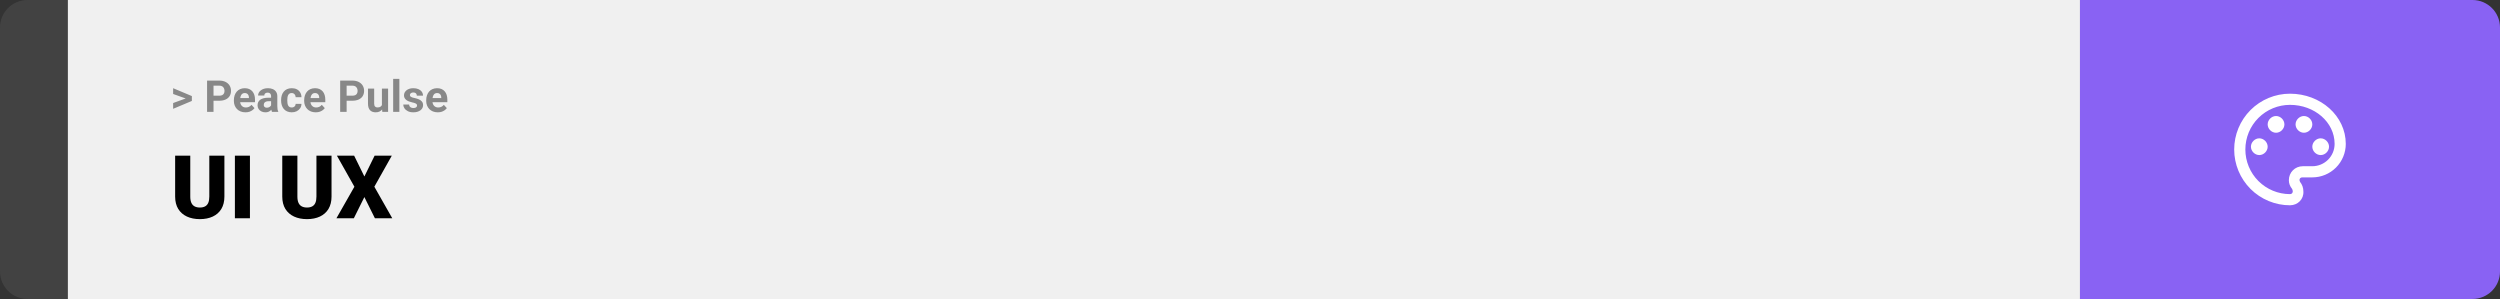 <svg width="1363" height="163" viewBox="0 0 1363 163" fill="none" xmlns="http://www.w3.org/2000/svg">
<rect x="0" y="0" width="1363" height="163" fill="#333333" stroke="none"/>
<path d="M0 15C0 6.716 6.716 0 15 0H37V163H15C6.716 163 0 156.284 0 148V15Z" fill="#424242"/>
<rect width="1097" height="163" transform="translate(37)" fill="#F0F0F0"/>
<path d="M101.906 53.922L94.394 51.238V48.086L104.602 52.375V54.637L101.906 53.922ZM94.394 56.172L101.918 53.43L104.602 52.785V55.035L94.394 59.324V56.172ZM119.543 54.918H115.195V52.176H119.543C120.215 52.176 120.762 52.066 121.184 51.848C121.605 51.621 121.914 51.309 122.109 50.91C122.305 50.512 122.402 50.062 122.402 49.562C122.402 49.055 122.305 48.582 122.109 48.145C121.914 47.707 121.605 47.355 121.184 47.09C120.762 46.824 120.215 46.691 119.543 46.691H116.414V61H112.898V43.938H119.543C120.879 43.938 122.023 44.18 122.977 44.664C123.938 45.141 124.672 45.801 125.18 46.645C125.688 47.488 125.941 48.453 125.941 49.539C125.941 50.641 125.688 51.594 125.18 52.398C124.672 53.203 123.938 53.824 122.977 54.262C122.023 54.699 120.879 54.918 119.543 54.918ZM133.828 61.234C132.844 61.234 131.961 61.078 131.18 60.766C130.398 60.445 129.734 60.004 129.188 59.441C128.648 58.879 128.234 58.227 127.945 57.484C127.656 56.734 127.512 55.938 127.512 55.094V54.625C127.512 53.664 127.648 52.785 127.922 51.988C128.195 51.191 128.586 50.5 129.094 49.914C129.609 49.328 130.234 48.879 130.969 48.566C131.703 48.246 132.531 48.086 133.453 48.086C134.352 48.086 135.148 48.234 135.844 48.531C136.539 48.828 137.121 49.25 137.59 49.797C138.066 50.344 138.426 51 138.668 51.766C138.91 52.523 139.031 53.367 139.031 54.297V55.703H128.953V53.453H135.715V53.195C135.715 52.727 135.629 52.309 135.457 51.941C135.293 51.566 135.043 51.27 134.707 51.051C134.371 50.832 133.941 50.723 133.418 50.723C132.973 50.723 132.59 50.82 132.27 51.016C131.949 51.211 131.688 51.484 131.484 51.836C131.289 52.188 131.141 52.602 131.039 53.078C130.945 53.547 130.898 54.062 130.898 54.625V55.094C130.898 55.602 130.969 56.07 131.109 56.5C131.258 56.93 131.465 57.301 131.73 57.613C132.004 57.926 132.332 58.168 132.715 58.34C133.105 58.512 133.547 58.598 134.039 58.598C134.648 58.598 135.215 58.48 135.738 58.246C136.27 58.004 136.727 57.641 137.109 57.156L138.75 58.938C138.484 59.32 138.121 59.688 137.66 60.039C137.207 60.391 136.66 60.68 136.02 60.906C135.379 61.125 134.648 61.234 133.828 61.234ZM147.797 58.141V52.492C147.797 52.086 147.73 51.738 147.598 51.449C147.465 51.152 147.258 50.922 146.977 50.758C146.703 50.594 146.348 50.512 145.91 50.512C145.535 50.512 145.211 50.578 144.938 50.711C144.664 50.836 144.453 51.02 144.305 51.262C144.156 51.496 144.082 51.773 144.082 52.094H140.707C140.707 51.555 140.832 51.043 141.082 50.559C141.332 50.074 141.695 49.648 142.172 49.281C142.648 48.906 143.215 48.613 143.871 48.402C144.535 48.191 145.277 48.086 146.098 48.086C147.082 48.086 147.957 48.25 148.723 48.578C149.488 48.906 150.09 49.398 150.527 50.055C150.973 50.711 151.195 51.531 151.195 52.516V57.941C151.195 58.637 151.238 59.207 151.324 59.652C151.41 60.09 151.535 60.473 151.699 60.801V61H148.289C148.125 60.656 148 60.227 147.914 59.711C147.836 59.188 147.797 58.664 147.797 58.141ZM148.242 53.277L148.266 55.188H146.379C145.934 55.188 145.547 55.238 145.219 55.34C144.891 55.441 144.621 55.586 144.41 55.773C144.199 55.953 144.043 56.164 143.941 56.406C143.848 56.648 143.801 56.914 143.801 57.203C143.801 57.492 143.867 57.754 144 57.988C144.133 58.215 144.324 58.395 144.574 58.527C144.824 58.652 145.117 58.715 145.453 58.715C145.961 58.715 146.402 58.613 146.777 58.41C147.152 58.207 147.441 57.957 147.645 57.66C147.855 57.363 147.965 57.082 147.973 56.816L148.863 58.246C148.738 58.566 148.566 58.898 148.348 59.242C148.137 59.586 147.867 59.91 147.539 60.215C147.211 60.512 146.816 60.758 146.355 60.953C145.895 61.141 145.348 61.234 144.715 61.234C143.91 61.234 143.18 61.074 142.523 60.754C141.875 60.426 141.359 59.977 140.977 59.406C140.602 58.828 140.414 58.172 140.414 57.438C140.414 56.773 140.539 56.184 140.789 55.668C141.039 55.152 141.406 54.719 141.891 54.367C142.383 54.008 142.996 53.738 143.73 53.559C144.465 53.371 145.316 53.277 146.285 53.277H148.242ZM159.035 58.598C159.449 58.598 159.816 58.52 160.137 58.363C160.457 58.199 160.707 57.973 160.887 57.684C161.074 57.387 161.172 57.039 161.18 56.641H164.355C164.348 57.531 164.109 58.324 163.641 59.02C163.172 59.707 162.543 60.25 161.754 60.648C160.965 61.039 160.082 61.234 159.105 61.234C158.121 61.234 157.262 61.07 156.527 60.742C155.801 60.414 155.195 59.961 154.711 59.383C154.227 58.797 153.863 58.117 153.621 57.344C153.379 56.562 153.258 55.727 153.258 54.836V54.496C153.258 53.598 153.379 52.762 153.621 51.988C153.863 51.207 154.227 50.527 154.711 49.949C155.195 49.363 155.801 48.906 156.527 48.578C157.254 48.25 158.105 48.086 159.082 48.086C160.121 48.086 161.031 48.285 161.812 48.684C162.602 49.082 163.219 49.652 163.664 50.395C164.117 51.129 164.348 52 164.355 53.008H161.18C161.172 52.586 161.082 52.203 160.91 51.859C160.746 51.516 160.504 51.242 160.184 51.039C159.871 50.828 159.484 50.723 159.023 50.723C158.531 50.723 158.129 50.828 157.816 51.039C157.504 51.242 157.262 51.523 157.09 51.883C156.918 52.234 156.797 52.637 156.727 53.09C156.664 53.535 156.633 54.004 156.633 54.496V54.836C156.633 55.328 156.664 55.801 156.727 56.254C156.789 56.707 156.906 57.109 157.078 57.461C157.258 57.812 157.504 58.09 157.816 58.293C158.129 58.496 158.535 58.598 159.035 58.598ZM172.148 61.234C171.164 61.234 170.281 61.078 169.5 60.766C168.719 60.445 168.055 60.004 167.508 59.441C166.969 58.879 166.555 58.227 166.266 57.484C165.977 56.734 165.832 55.938 165.832 55.094V54.625C165.832 53.664 165.969 52.785 166.242 51.988C166.516 51.191 166.906 50.5 167.414 49.914C167.93 49.328 168.555 48.879 169.289 48.566C170.023 48.246 170.852 48.086 171.773 48.086C172.672 48.086 173.469 48.234 174.164 48.531C174.859 48.828 175.441 49.25 175.91 49.797C176.387 50.344 176.746 51 176.988 51.766C177.23 52.523 177.352 53.367 177.352 54.297V55.703H167.273V53.453H174.035V53.195C174.035 52.727 173.949 52.309 173.777 51.941C173.613 51.566 173.363 51.27 173.027 51.051C172.691 50.832 172.262 50.723 171.738 50.723C171.293 50.723 170.91 50.82 170.59 51.016C170.27 51.211 170.008 51.484 169.805 51.836C169.609 52.188 169.461 52.602 169.359 53.078C169.266 53.547 169.219 54.062 169.219 54.625V55.094C169.219 55.602 169.289 56.07 169.43 56.5C169.578 56.93 169.785 57.301 170.051 57.613C170.324 57.926 170.652 58.168 171.035 58.34C171.426 58.512 171.867 58.598 172.359 58.598C172.969 58.598 173.535 58.48 174.059 58.246C174.59 58.004 175.047 57.641 175.43 57.156L177.07 58.938C176.805 59.32 176.441 59.688 175.98 60.039C175.527 60.391 174.98 60.68 174.34 60.906C173.699 61.125 172.969 61.234 172.148 61.234ZM192.105 54.918H187.758V52.176H192.105C192.777 52.176 193.324 52.066 193.746 51.848C194.168 51.621 194.477 51.309 194.672 50.91C194.867 50.512 194.965 50.062 194.965 49.562C194.965 49.055 194.867 48.582 194.672 48.145C194.477 47.707 194.168 47.355 193.746 47.09C193.324 46.824 192.777 46.691 192.105 46.691H188.977V61H185.461V43.938H192.105C193.441 43.938 194.586 44.18 195.539 44.664C196.5 45.141 197.234 45.801 197.742 46.645C198.25 47.488 198.504 48.453 198.504 49.539C198.504 50.641 198.25 51.594 197.742 52.398C197.234 53.203 196.5 53.824 195.539 54.262C194.586 54.699 193.441 54.918 192.105 54.918ZM208.219 57.965V48.32H211.594V61H208.418L208.219 57.965ZM208.594 55.363L209.59 55.34C209.59 56.184 209.492 56.969 209.297 57.695C209.102 58.414 208.809 59.039 208.418 59.57C208.027 60.094 207.535 60.504 206.941 60.801C206.348 61.09 205.648 61.234 204.844 61.234C204.227 61.234 203.656 61.148 203.133 60.977C202.617 60.797 202.172 60.52 201.797 60.145C201.43 59.762 201.141 59.273 200.93 58.68C200.727 58.078 200.625 57.355 200.625 56.512V48.32H204V56.535C204 56.91 204.043 57.227 204.129 57.484C204.223 57.742 204.352 57.953 204.516 58.117C204.68 58.281 204.871 58.398 205.09 58.469C205.316 58.539 205.566 58.574 205.84 58.574C206.535 58.574 207.082 58.434 207.48 58.152C207.887 57.871 208.172 57.488 208.336 57.004C208.508 56.512 208.594 55.965 208.594 55.363ZM217.734 43V61H214.348V43H217.734ZM227.379 57.496C227.379 57.254 227.309 57.035 227.168 56.84C227.027 56.645 226.766 56.465 226.383 56.301C226.008 56.129 225.465 55.973 224.754 55.832C224.113 55.691 223.516 55.516 222.961 55.305C222.414 55.086 221.938 54.824 221.531 54.52C221.133 54.215 220.82 53.855 220.594 53.441C220.367 53.02 220.254 52.539 220.254 52C220.254 51.469 220.367 50.969 220.594 50.5C220.828 50.031 221.16 49.617 221.59 49.258C222.027 48.891 222.559 48.605 223.184 48.402C223.816 48.191 224.527 48.086 225.316 48.086C226.418 48.086 227.363 48.262 228.152 48.613C228.949 48.965 229.559 49.449 229.98 50.066C230.41 50.676 230.625 51.371 230.625 52.152H227.25C227.25 51.824 227.18 51.531 227.039 51.273C226.906 51.008 226.695 50.801 226.406 50.652C226.125 50.496 225.758 50.418 225.305 50.418C224.93 50.418 224.605 50.484 224.332 50.617C224.059 50.742 223.848 50.914 223.699 51.133C223.559 51.344 223.488 51.578 223.488 51.836C223.488 52.031 223.527 52.207 223.605 52.363C223.691 52.512 223.828 52.648 224.016 52.773C224.203 52.898 224.445 53.016 224.742 53.125C225.047 53.227 225.422 53.32 225.867 53.406C226.781 53.594 227.598 53.84 228.316 54.145C229.035 54.441 229.605 54.848 230.027 55.363C230.449 55.871 230.66 56.539 230.66 57.367C230.66 57.93 230.535 58.445 230.285 58.914C230.035 59.383 229.676 59.793 229.207 60.145C228.738 60.488 228.176 60.758 227.52 60.953C226.871 61.141 226.141 61.234 225.328 61.234C224.148 61.234 223.148 61.023 222.328 60.602C221.516 60.18 220.898 59.645 220.477 58.996C220.062 58.34 219.855 57.668 219.855 56.98H223.055C223.07 57.441 223.188 57.812 223.406 58.094C223.633 58.375 223.918 58.578 224.262 58.703C224.613 58.828 224.992 58.891 225.398 58.891C225.836 58.891 226.199 58.832 226.488 58.715C226.777 58.59 226.996 58.426 227.145 58.223C227.301 58.012 227.379 57.77 227.379 57.496ZM238.688 61.234C237.703 61.234 236.82 61.078 236.039 60.766C235.258 60.445 234.594 60.004 234.047 59.441C233.508 58.879 233.094 58.227 232.805 57.484C232.516 56.734 232.371 55.938 232.371 55.094V54.625C232.371 53.664 232.508 52.785 232.781 51.988C233.055 51.191 233.445 50.5 233.953 49.914C234.469 49.328 235.094 48.879 235.828 48.566C236.562 48.246 237.391 48.086 238.312 48.086C239.211 48.086 240.008 48.234 240.703 48.531C241.398 48.828 241.98 49.25 242.449 49.797C242.926 50.344 243.285 51 243.527 51.766C243.77 52.523 243.891 53.367 243.891 54.297V55.703H233.812V53.453H240.574V53.195C240.574 52.727 240.488 52.309 240.316 51.941C240.152 51.566 239.902 51.27 239.566 51.051C239.23 50.832 238.801 50.723 238.277 50.723C237.832 50.723 237.449 50.82 237.129 51.016C236.809 51.211 236.547 51.484 236.344 51.836C236.148 52.188 236 52.602 235.898 53.078C235.805 53.547 235.758 54.062 235.758 54.625V55.094C235.758 55.602 235.828 56.07 235.969 56.5C236.117 56.93 236.324 57.301 236.59 57.613C236.863 57.926 237.191 58.168 237.574 58.34C237.965 58.512 238.406 58.598 238.898 58.598C239.508 58.598 240.074 58.48 240.598 58.246C241.129 58.004 241.586 57.641 241.969 57.156L243.609 58.938C243.344 59.32 242.98 59.688 242.52 60.039C242.066 60.391 241.52 60.68 240.879 60.906C240.238 61.125 239.508 61.234 238.688 61.234Z" fill="#888888"/>
<path d="M114.117 84.875H122.344V107.164C122.344 109.82 121.789 112.07 120.68 113.914C119.57 115.742 118.016 117.125 116.016 118.062C114.016 119 111.664 119.469 108.961 119.469C106.289 119.469 103.938 119 101.906 118.062C99.891 117.125 98.312 115.742 97.172 113.914C96.047 112.07 95.484 109.82 95.484 107.164V84.875H103.734V107.164C103.734 108.57 103.938 109.719 104.344 110.609C104.75 111.484 105.344 112.125 106.125 112.531C106.906 112.938 107.852 113.141 108.961 113.141C110.086 113.141 111.031 112.938 111.797 112.531C112.562 112.125 113.141 111.484 113.531 110.609C113.922 109.719 114.117 108.57 114.117 107.164V84.875ZM136.266 84.875V119H128.062V84.875H136.266ZM172.523 84.875H180.75V107.164C180.75 109.82 180.195 112.07 179.086 113.914C177.977 115.742 176.422 117.125 174.422 118.062C172.422 119 170.07 119.469 167.367 119.469C164.695 119.469 162.344 119 160.312 118.062C158.297 117.125 156.719 115.742 155.578 113.914C154.453 112.07 153.891 109.82 153.891 107.164V84.875H162.141V107.164C162.141 108.57 162.344 109.719 162.75 110.609C163.156 111.484 163.75 112.125 164.531 112.531C165.312 112.938 166.258 113.141 167.367 113.141C168.492 113.141 169.438 112.938 170.203 112.531C170.969 112.125 171.547 111.484 171.938 110.609C172.328 109.719 172.523 108.57 172.523 107.164V84.875ZM193.078 84.875L198.656 96.219L204.234 84.875H213.609L204.094 101.797L213.867 119H204.398L198.656 107.445L192.914 119H183.422L193.219 101.797L183.68 84.875H193.078Z" fill="black"/>
<path d="M1134 0H1348C1356.28 0 1363 6.716 1363 15V148C1363 156.284 1356.28 163 1348 163H1134V0Z" fill="#8962F3"/>
<path d="M1248.5 111.917C1244.51 111.917 1240.55 111.13 1236.86 109.601C1233.17 108.073 1229.82 105.832 1226.99 103.008C1221.29 97.304 1218.08 89.567 1218.08 81.5C1218.08 73.433 1221.29 65.696 1226.99 59.992C1232.7 54.288 1240.43 51.083 1248.5 51.083C1265.23 51.083 1278.92 63.25 1278.92 78.458C1278.92 83.299 1276.99 87.941 1273.57 91.363C1270.15 94.786 1265.51 96.708 1260.67 96.708H1255.19C1254.28 96.708 1253.67 97.317 1253.67 98.229C1253.67 98.533 1253.97 98.838 1253.97 99.142C1255.19 100.662 1255.8 102.487 1255.8 104.312C1256.1 108.571 1252.76 111.917 1248.5 111.917ZM1248.5 57.167C1242.05 57.167 1235.86 59.73 1231.29 64.294C1226.73 68.857 1224.17 75.046 1224.17 81.5C1224.17 87.954 1226.73 94.143 1231.29 98.706C1235.86 103.27 1242.05 105.833 1248.5 105.833C1249.41 105.833 1250.02 105.225 1250.02 104.312C1250.02 103.704 1249.72 103.4 1249.72 103.096C1248.5 101.575 1247.89 100.054 1247.89 98.229C1247.89 93.971 1251.24 90.625 1255.5 90.625H1260.67C1263.89 90.625 1266.99 89.343 1269.27 87.061C1271.55 84.78 1272.83 81.685 1272.83 78.458C1272.83 66.596 1261.88 57.167 1248.5 57.167ZM1231.77 75.417C1234.2 75.417 1236.33 77.546 1236.33 79.979C1236.33 82.412 1234.2 84.542 1231.77 84.542C1229.34 84.542 1227.21 82.412 1227.21 79.979C1227.21 77.546 1229.34 75.417 1231.77 75.417ZM1240.9 63.25C1243.33 63.25 1245.46 65.379 1245.46 67.812C1245.46 70.246 1243.33 72.375 1240.9 72.375C1238.46 72.375 1236.33 70.246 1236.33 67.812C1236.33 65.379 1238.46 63.25 1240.9 63.25ZM1256.1 63.25C1258.54 63.25 1260.67 65.379 1260.67 67.812C1260.67 70.246 1258.54 72.375 1256.1 72.375C1253.67 72.375 1251.54 70.246 1251.54 67.812C1251.54 65.379 1253.67 63.25 1256.1 63.25ZM1265.23 75.417C1267.66 75.417 1269.79 77.546 1269.79 79.979C1269.79 82.412 1267.66 84.542 1265.23 84.542C1262.8 84.542 1260.67 82.412 1260.67 79.979C1260.67 77.546 1262.8 75.417 1265.23 75.417Z" fill="white"/>
</svg>
